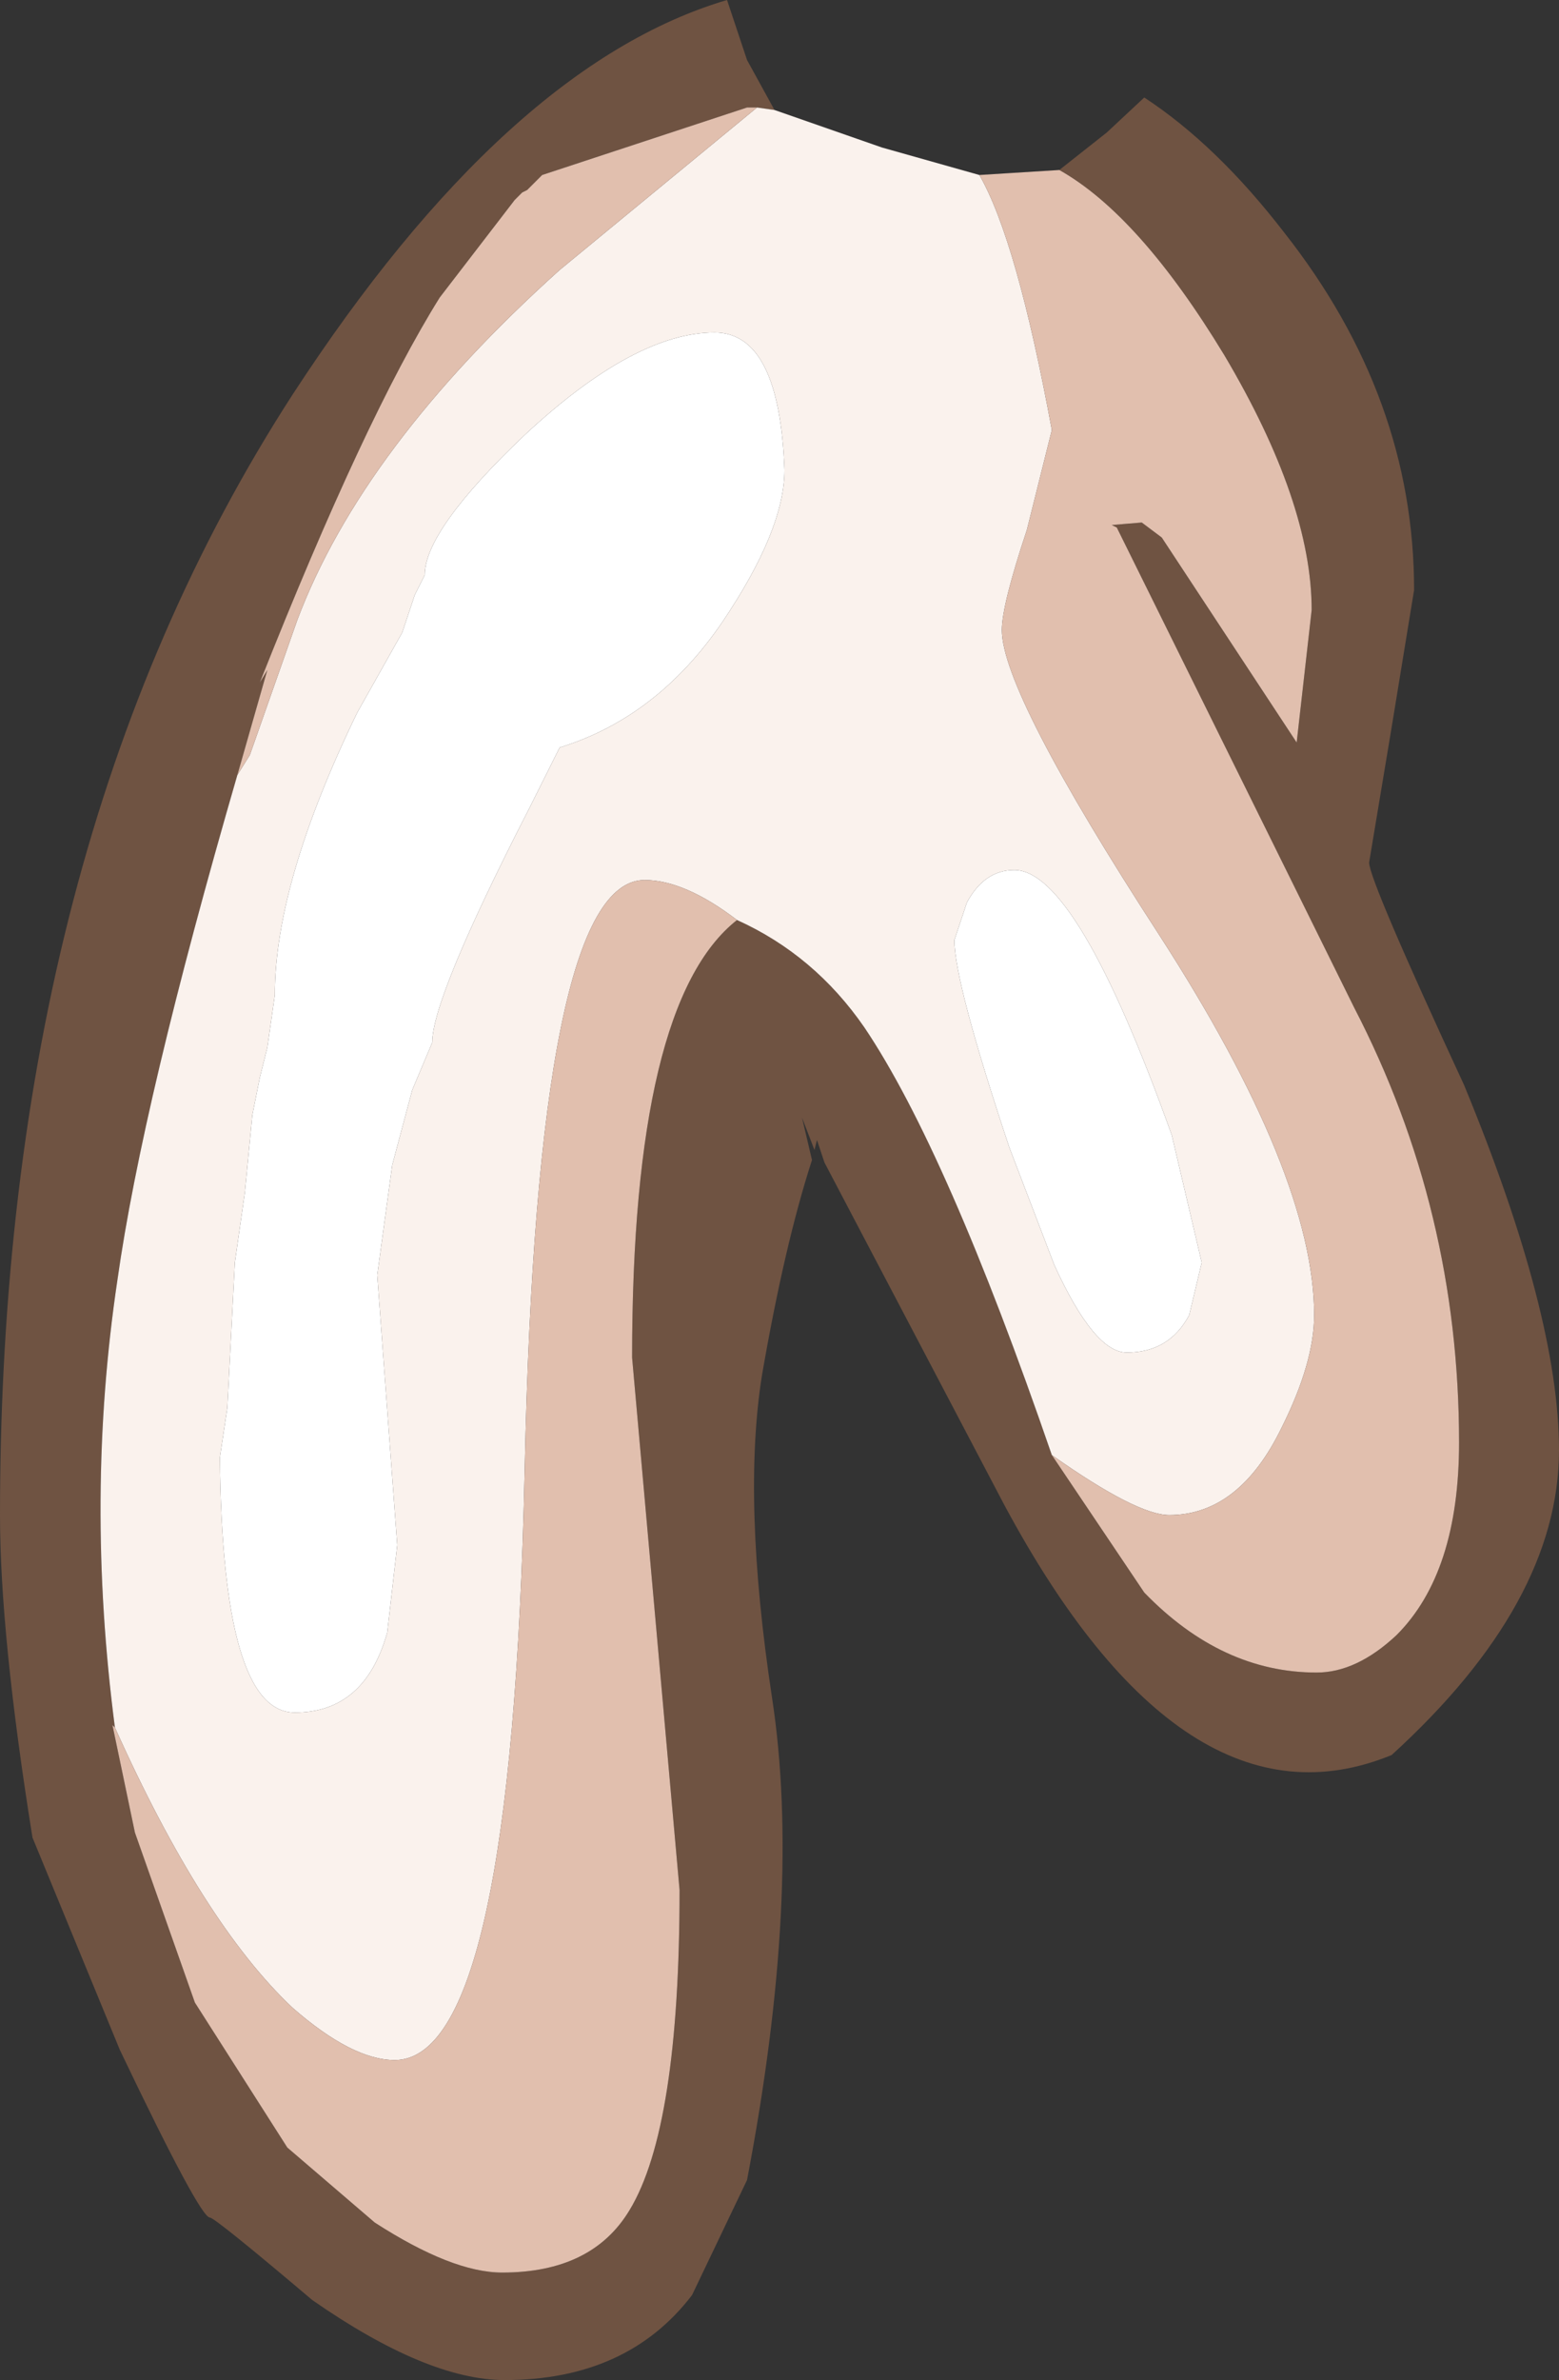 <?xml version="1.0" encoding="UTF-8" standalone="no"?>
<svg xmlns:ffdec="https://www.free-decompiler.com/flash" xmlns:xlink="http://www.w3.org/1999/xlink" ffdec:objectType="shape" height="47.6px" width="31.2px" xmlns="http://www.w3.org/2000/svg">
  <rect width="100%" height="100%" fill="#333333" stroke="none"/>
  <g transform="matrix(1.0, 0.0, 0.0, 1.0, 14.15, 8.65)">
    <path d="M0.3 3.8 Q-1.0 5.7 -2.95 6.3 L-3.55 7.5 Q-5.5 11.3 -5.5 12.2 L-5.9 13.15 -6.3 14.65 -6.6 16.85 -6.2 22.25 -6.4 24.0 Q-6.85 25.6 -8.25 25.6 -9.7 25.6 -9.75 20.5 L-9.6 19.5 -9.45 16.6 -9.25 15.2 -9.1 13.65 -8.95 12.9 -8.8 12.3 -8.65 11.25 Q-8.65 9.0 -7.0 5.6 L-6.1 4.0 -5.85 3.25 -5.75 3.05 -5.65 2.85 Q-5.65 1.95 -3.65 0.05 -1.45 -2.0 0.15 -2.0 1.45 -2.0 1.55 0.75 1.55 1.95 0.3 3.8 M6.15 8.75 Q7.4 8.75 9.3 14.05 L9.9 16.6 9.65 17.65 Q9.25 18.4 8.4 18.4 7.75 18.4 6.95 16.65 L6.05 14.3 Q4.95 11.0 4.95 10.15 L5.2 9.4 Q5.55 8.75 6.15 8.75" fill="#ffffff" fill-rule="evenodd" stroke="none"/>
    <path d="M1.35 -6.45 L1.0 -6.5 0.8 -6.5 -3.3 -5.15 -3.6 -4.85 -3.7 -4.8 -3.85 -4.65 -5.35 -2.7 Q-6.85 -0.3 -8.95 5.0 L-8.8 4.75 -9.4 6.85 Q-11.3 13.4 -11.8 16.95 -12.45 21.3 -11.85 25.9 L-11.9 25.85 -11.45 28.0 -10.25 31.4 -8.4 34.3 -6.65 35.8 Q-5.1 36.8 -4.1 36.8 -2.3 36.8 -1.55 35.55 -0.55 33.9 -0.55 29.15 L-1.5 18.5 Q-1.5 11.4 0.6 9.75 2.15 10.45 3.15 11.9 4.8 14.35 6.9 20.45 L8.75 23.2 Q10.3 24.8 12.2 24.8 13.0 24.8 13.8 24.05 15.05 22.8 15.05 20.2 15.05 15.55 12.95 11.5 L8.2 1.9 8.1 1.85 8.7 1.8 9.1 2.1 11.8 6.2 12.1 3.55 Q12.1 1.4 10.35 -1.55 8.65 -4.35 7.05 -5.25 L8.0 -6.0 8.75 -6.7 Q10.2 -5.75 11.55 -4.0 14.15 -0.7 14.15 3.15 L13.7 5.9 13.25 8.6 Q13.25 8.95 15.15 13.05 17.05 17.65 17.05 20.35 17.05 23.4 13.7 26.45 9.55 28.15 5.95 21.45 L2.35 14.6 2.2 14.15 2.15 14.35 1.9 13.7 2.1 14.55 Q1.55 16.25 1.1 18.85 0.7 21.35 1.3 25.3 1.9 29.2 0.8 34.95 L-0.3 37.25 Q-1.6 38.95 -4.05 38.95 -5.6 38.95 -7.9 37.35 -9.85 35.7 -9.95 35.7 -10.15 35.7 -11.75 32.35 L-13.5 28.1 Q-14.15 24.05 -14.15 21.65 -14.15 8.3 -8.3 -0.75 -4.0 -7.35 0.4 -8.65 L0.8 -7.45 1.35 -6.45" fill="#6f5342" fill-rule="evenodd" stroke="none"/>
    <path d="M1.0 -6.5 L1.35 -6.45 3.5 -5.7 5.45 -5.15 Q6.2 -3.85 6.9 -0.05 L6.4 1.95 Q5.9 3.45 5.9 3.95 5.9 5.2 9.05 10.05 12.15 14.85 12.15 17.65 12.15 18.6 11.5 19.9 10.65 21.65 9.25 21.65 8.6 21.65 6.9 20.45 4.8 14.35 3.15 11.9 2.15 10.45 0.6 9.75 -0.45 8.95 -1.25 8.95 -3.4 8.95 -3.65 20.75 -3.9 32.55 -6.25 32.55 -7.1 32.55 -8.3 31.5 -10.1 29.8 -11.85 25.9 -12.45 21.3 -11.8 16.95 -11.3 13.4 -9.4 6.85 L-9.15 6.45 -8.2 3.75 Q-6.9 0.3 -2.95 -3.25 L1.0 -6.5 M6.15 8.75 Q5.55 8.75 5.2 9.4 L4.95 10.15 Q4.95 11.0 6.05 14.3 L6.95 16.65 Q7.75 18.4 8.4 18.4 9.25 18.4 9.65 17.65 L9.9 16.6 9.3 14.05 Q7.4 8.75 6.15 8.75 M0.3 3.8 Q1.55 1.95 1.55 0.75 1.45 -2.0 0.15 -2.0 -1.45 -2.0 -3.65 0.05 -5.65 1.95 -5.65 2.85 L-5.75 3.05 -5.85 3.25 -6.1 4.0 -7.0 5.6 Q-8.65 9.0 -8.65 11.25 L-8.8 12.3 -8.95 12.9 -9.1 13.65 -9.25 15.2 -9.45 16.6 -9.6 19.5 -9.75 20.5 Q-9.7 25.6 -8.25 25.6 -6.85 25.6 -6.4 24.0 L-6.2 22.25 -6.6 16.85 -6.3 14.65 -5.9 13.15 -5.5 12.2 Q-5.5 11.3 -3.55 7.5 L-2.95 6.3 Q-1.0 5.7 0.3 3.8" fill="#faf2ed" fill-rule="evenodd" stroke="none"/>
    <path d="M7.05 -5.25 Q8.65 -4.35 10.35 -1.55 12.1 1.4 12.1 3.55 L11.8 6.2 9.1 2.1 8.7 1.8 8.1 1.85 8.2 1.9 12.95 11.5 Q15.05 15.55 15.05 20.2 15.05 22.8 13.8 24.05 13.0 24.8 12.2 24.8 10.3 24.8 8.75 23.2 L6.9 20.45 Q8.6 21.65 9.25 21.65 10.65 21.65 11.5 19.9 12.15 18.6 12.15 17.65 12.15 14.85 9.05 10.05 5.9 5.2 5.9 3.95 5.9 3.45 6.4 1.95 L6.9 -0.05 Q6.2 -3.85 5.45 -5.15 L7.05 -5.25 M0.6 9.75 Q-1.5 11.4 -1.5 18.5 L-0.55 29.15 Q-0.55 33.9 -1.55 35.55 -2.3 36.8 -4.1 36.8 -5.1 36.8 -6.65 35.8 L-8.4 34.3 -10.25 31.4 -11.45 28.0 -11.9 25.85 -11.85 25.9 Q-10.1 29.8 -8.3 31.5 -7.1 32.55 -6.25 32.55 -3.9 32.55 -3.65 20.75 -3.4 8.95 -1.25 8.95 -0.45 8.95 0.6 9.75 M-9.4 6.85 L-8.8 4.75 -8.95 5.0 Q-6.85 -0.3 -5.35 -2.7 L-3.85 -4.65 -3.7 -4.8 -3.6 -4.85 -3.3 -5.15 0.8 -6.5 1.0 -6.5 -2.95 -3.25 Q-6.9 0.3 -8.2 3.75 L-9.15 6.45 -9.4 6.85" fill="#e1bfae" fill-rule="evenodd" stroke="none"/>
  </g>
</svg>
